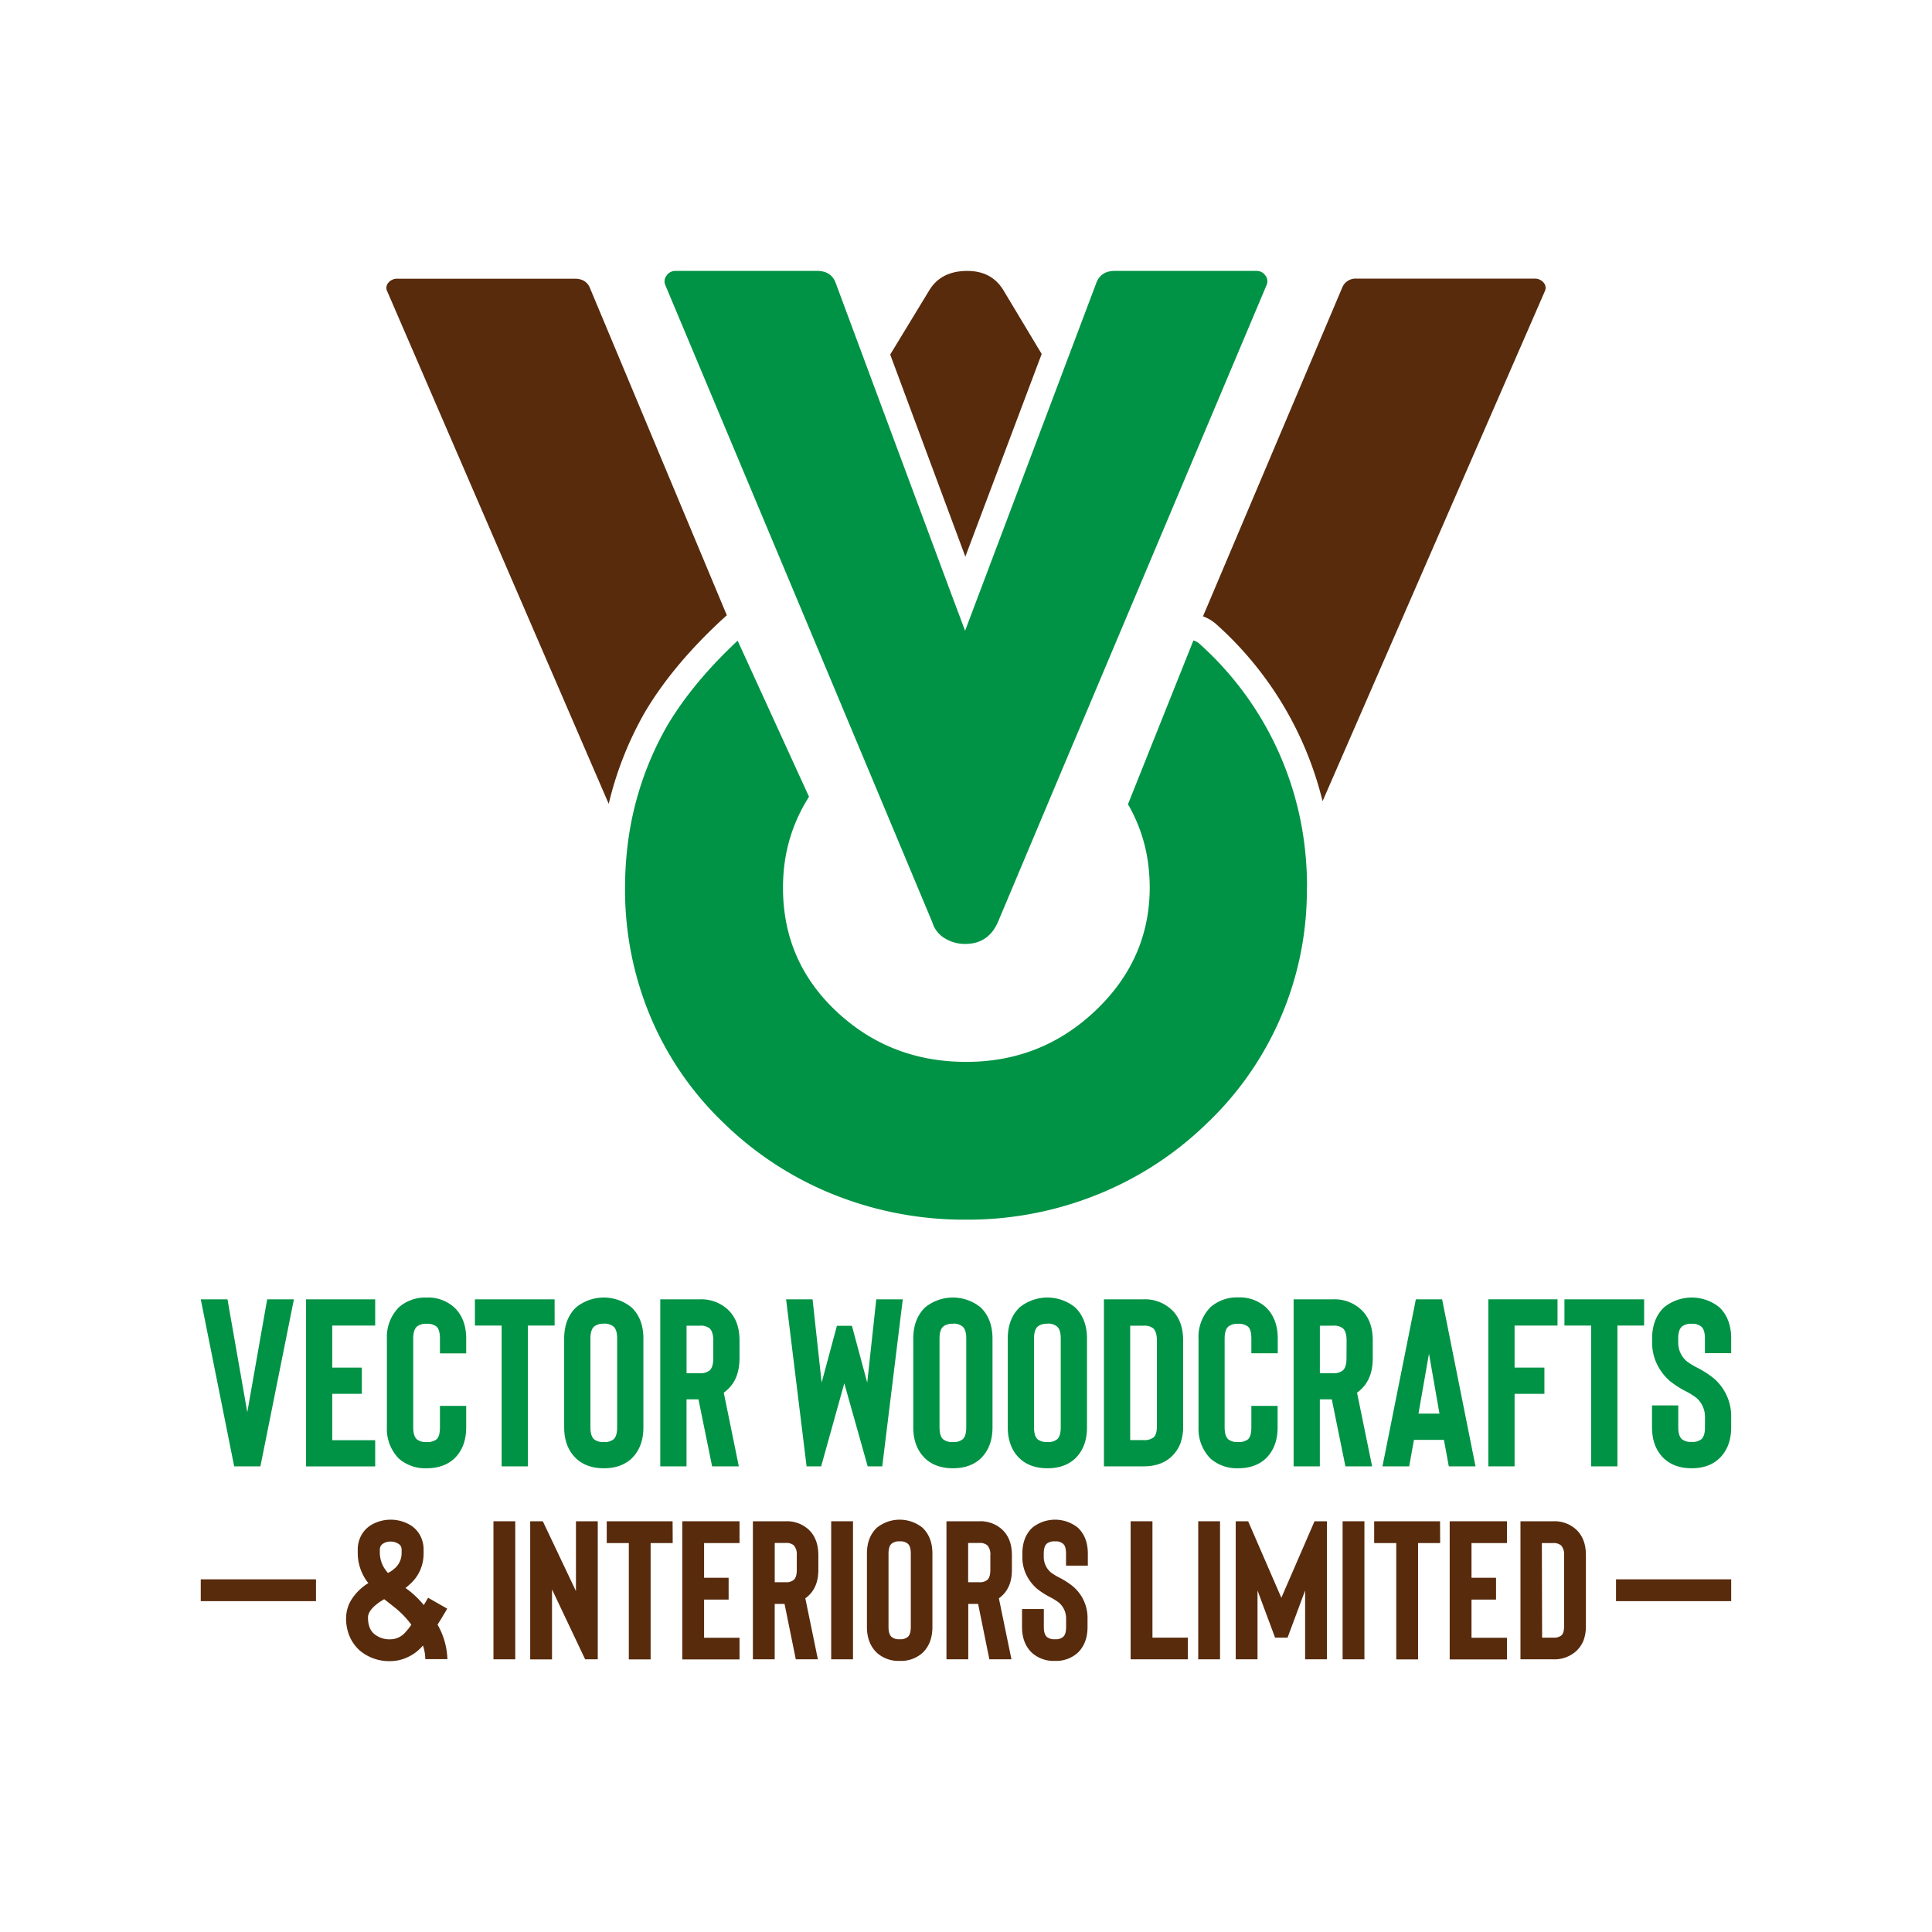 <svg id="Layer_1" data-name="Layer 1" xmlns="http://www.w3.org/2000/svg" viewBox="0 0 708.66 708.66"><defs><style>.cls-1{fill:#582b0d;}.cls-2{fill:#009345;}</style></defs><path class="cls-1" d="M566.57,107,485.12,293.88a127.71,127.71,0,0,0-39.09-65l-.2-.18-.22-.17a15.42,15.42,0,0,0-4.35-2.46l51.19-120.87a5.3,5.3,0,0,1,5.16-3h65.08a4.22,4.22,0,0,1,3.55,1.51,2.85,2.85,0,0,1,.33,3.25"/><path class="cls-1" d="M266.61,225.7l-.21.16-.23.19-.22.21c-12.41,11.29-22.27,23-29.31,34.82l-.09.15a126.37,126.37,0,0,0-13.27,33.63L142.1,107a2.86,2.86,0,0,1,.32-3.27,4.24,4.24,0,0,1,3.56-1.5h64.85c2.59,0,4.38,1,5.39,3Z"/><path class="cls-1" d="M382.09,129.83l-28,74.35-27.56-74.13L341,106.25q4.3-6.87,13.8-6.88,8.82,0,13.13,6.88Z"/><path class="cls-2" d="M464.62,104.48,424.32,200l-26.89,63.74-3.81,9-2.47,5.86L366,338.31q-3.54,7.94-12,7.93a14.15,14.15,0,0,1-7.33-2,10.2,10.2,0,0,1-4.68-5.9l-23.86-57-3.55-8.46L306,252.36l-22-52.5-40-95.38a3.41,3.41,0,0,1,.53-3.44,3.82,3.82,0,0,1,3.18-1.67h52.07c3.52,0,5.82,1.59,6.88,4.76l13.48,36.29,28.55,76.79L354,231.36l5.55-14.72,28.83-76.4L402,104.13q1.59-4.75,6.88-4.76h52.05A3.82,3.82,0,0,1,464.1,101a3.36,3.36,0,0,1,.52,3.44"/><path class="cls-2" d="M479.36,325.6a117.92,117.92,0,0,1-36.88,86.65,123.52,123.52,0,0,1-40,25.94,127,127,0,0,1-48.09,9.18,128.49,128.49,0,0,1-48.53-9.18,123.17,123.17,0,0,1-40.06-25.94,116.21,116.21,0,0,1-27-38.82,120.21,120.21,0,0,1-9.53-47.83,129.58,129.58,0,0,1,.85-14.84A116.28,116.28,0,0,1,244.84,266q9.38-15.72,25.73-31l26.18,57.25a60.14,60.14,0,0,0-8.94,24.24v0a68.25,68.25,0,0,0-.61,9.12q0,26.83,19.4,45.18,19.79,18.71,47.83,18.71,27.52,0,47.29-18.71,19.95-18.88,20-45.18a67.63,67.63,0,0,0-.4-7.32A58.25,58.25,0,0,0,413.74,295l24-60.07a5.54,5.54,0,0,1,2,1,118.27,118.27,0,0,1,38.68,73.48,126.67,126.67,0,0,1,1,16.16"/><path class="cls-2" d="M98,476.59h9.81L95.52,537.86H85.9L73.64,476.59h9.8L90.71,518Z"/><path class="cls-2" d="M121.87,486.22v15.41h10.85v9.63H121.87v17h15.75v9.63H112.24V476.59h25.38v9.63Z"/><path class="cls-2" d="M156.44,538.56A14.63,14.63,0,0,1,146.29,535a15.48,15.48,0,0,1-4.38-11.46V491a15.51,15.51,0,0,1,4.38-11.47,14.68,14.68,0,0,1,10.15-3.59,14.31,14.31,0,0,1,10.15,3.59Q171,483.68,171,491v5.43h-9.63V491c0-2.16-.41-3.62-1.22-4.38a5.34,5.34,0,0,0-3.68-1.05,5.17,5.17,0,0,0-3.59,1.05c-.87.82-1.31,2.28-1.31,4.38v32.56c0,2.1.44,3.56,1.31,4.37a5.17,5.17,0,0,0,3.59,1,5.34,5.34,0,0,0,3.68-1c.81-.75,1.22-2.21,1.22-4.37v-7.88H171v7.88q0,7.26-4.38,11.46Q162.74,538.57,156.44,538.56Z"/><path class="cls-2" d="M203.44,486.22h-9.8v51.64H184V486.22h-9.8v-9.63h29.23Z"/><path class="cls-2" d="M221.47,538.56q-6.3,0-10.15-3.59-4.38-4.2-4.38-11.46V491q0-7.26,4.38-11.47a16.14,16.14,0,0,1,20.3,0Q236,483.68,236,491v32.56q0,7.26-4.38,11.46Q227.77,538.57,221.47,538.56Zm0-53a5.18,5.18,0,0,0-3.59,1.05c-.87.82-1.31,2.28-1.31,4.38v32.56c0,2.1.44,3.56,1.31,4.37a5.18,5.18,0,0,0,3.59,1,5,5,0,0,0,3.59-1c.87-.75,1.31-2.21,1.31-4.37V491c0-2.16-.44-3.62-1.31-4.38A5,5,0,0,0,221.47,485.52Z"/><path class="cls-2" d="M271,537.86h-9.8l-5-24.59h-4.38v24.59h-9.63V476.59h14.53a14.32,14.32,0,0,1,10.16,3.68q4.37,4,4.37,11.38v6.56q0,7.44-4.37,11.47a9.39,9.39,0,0,1-1.4,1.14Zm-9.37-46.21c0-2-.43-3.5-1.31-4.38a5.17,5.17,0,0,0-3.59-1h-4.9v17.42h4.9a5.17,5.17,0,0,0,3.59-1.05c.88-.82,1.31-2.28,1.31-4.38Z"/><path class="cls-2" d="M331.14,476.59l-7.53,61.27h-5.34l-8.58-30.46-8.49,30.46h-5.34l-7.52-61.27h9.71l3.33,30.55,5.6-20.83h5.51l5.61,20.83,3.32-30.55Z"/><path class="cls-2" d="M349.52,538.56q-6.3,0-10.16-3.59-4.37-4.2-4.37-11.46V491q0-7.26,4.37-11.47a16.16,16.16,0,0,1,20.31,0q4.38,4.2,4.38,11.47v32.56q0,7.26-4.38,11.46Q355.82,538.57,349.52,538.56Zm0-53a5.17,5.17,0,0,0-3.59,1.05c-.88.82-1.31,2.28-1.31,4.38v32.56c0,2.1.43,3.56,1.31,4.37a5.17,5.17,0,0,0,3.59,1,5,5,0,0,0,3.59-1c.87-.75,1.31-2.21,1.31-4.37V491c0-2.16-.44-3.62-1.31-4.38A5,5,0,0,0,349.52,485.52Z"/><path class="cls-2" d="M384.18,538.56q-6.3,0-10.16-3.59-4.36-4.2-4.37-11.46V491q0-7.26,4.37-11.47a16.16,16.16,0,0,1,20.31,0q4.38,4.2,4.38,11.47v32.56q0,7.26-4.38,11.46Q390.48,538.57,384.18,538.56Zm0-53a5.17,5.17,0,0,0-3.59,1.05c-.88.82-1.31,2.28-1.31,4.38v32.56c0,2.1.43,3.56,1.31,4.37a5.17,5.17,0,0,0,3.59,1,5,5,0,0,0,3.59-1c.87-.75,1.31-2.21,1.31-4.37V491c0-2.16-.44-3.62-1.31-4.38A5,5,0,0,0,384.18,485.52Z"/><path class="cls-2" d="M419.45,537.86H404.92V476.59h14.53a14.28,14.28,0,0,1,10.15,3.68q4.38,4,4.38,11.38v31.51a18.14,18.14,0,0,1-1.05,6.39,13.12,13.12,0,0,1-3.41,4.9Q425.76,537.86,419.45,537.86Zm-4.9-9.63h4.9a5.47,5.47,0,0,0,3.68-1c.81-.7,1.22-2.07,1.22-4.11V491.65c0-2-.44-3.5-1.31-4.38a5.18,5.18,0,0,0-3.59-1h-4.9Z"/><path class="cls-2" d="M454.11,538.56A14.65,14.65,0,0,1,444,535a15.48,15.48,0,0,1-4.38-11.46V491A15.51,15.51,0,0,1,444,479.48a14.7,14.7,0,0,1,10.15-3.59,14.31,14.31,0,0,1,10.15,3.59q4.38,4.2,4.38,11.47v5.43H459V491c0-2.16-.41-3.62-1.22-4.38a5.34,5.34,0,0,0-3.68-1.05,5.18,5.18,0,0,0-3.59,1.05c-.87.82-1.31,2.28-1.31,4.38v32.56c0,2.1.44,3.56,1.31,4.37a5.18,5.18,0,0,0,3.59,1,5.34,5.34,0,0,0,3.68-1c.81-.75,1.22-2.21,1.22-4.37v-7.88h9.63v7.88q0,7.26-4.38,11.46Q460.41,538.57,454.11,538.56Z"/><path class="cls-2" d="M503.3,537.86h-9.8l-5-24.59h-4.38v24.59H474.5V476.59H489a14.32,14.32,0,0,1,10.16,3.68q4.37,4,4.37,11.38v6.56q0,7.44-4.37,11.47a9.39,9.39,0,0,1-1.4,1.14Zm-9.37-46.21c0-2-.43-3.5-1.31-4.38a5.17,5.17,0,0,0-3.59-1h-4.9v17.42H489a5.17,5.17,0,0,0,3.59-1.05c.88-.82,1.31-2.28,1.31-4.38Z"/><path class="cls-2" d="M529.64,528.15h-11l-1.75,9.71h-9.8l12.25-61.27h9.63l12.25,61.27h-9.8ZM528,518.52l-3.85-22-3.85,22Z"/><path class="cls-2" d="M555.55,486.22v15.41h10.94v9.63H555.55v26.6h-9.63V476.59H571.3v9.63Z"/><path class="cls-2" d="M603.07,486.22h-9.8v51.64h-9.63V486.22h-9.8v-9.63h29.23Z"/><path class="cls-2" d="M620.49,538.56q-6.3,0-10.15-3.59-4.38-4.2-4.38-11.46v-8h9.63v8c0,2.1.44,3.56,1.31,4.37a5.18,5.18,0,0,0,3.59,1,5,5,0,0,0,3.59-1c.87-.75,1.31-2.21,1.31-4.37v-3.85a9.2,9.2,0,0,0-3.24-7,27.54,27.54,0,0,0-3.67-2.28,34.25,34.25,0,0,1-6-3.85,19.38,19.38,0,0,1-4.81-6.39,18.07,18.07,0,0,1-1.67-7.7V491q0-7.26,4.38-11.47a16.14,16.14,0,0,1,20.3,0Q635,483.68,635,491v5.34h-9.63V491c0-2.16-.44-3.62-1.31-4.38a5,5,0,0,0-3.59-1.05,5.18,5.18,0,0,0-3.59,1.05c-.87.82-1.31,2.28-1.31,4.38v1.49a8.94,8.94,0,0,0,3.24,6.91,26.74,26.74,0,0,0,3.41,2.1,35.3,35.3,0,0,1,6.3,4A18.27,18.27,0,0,1,635,519.66v3.85q0,7.26-4.38,11.46Q626.8,538.57,620.49,538.56Z"/><path class="cls-1" d="M143.3,609.3a16.68,16.68,0,0,1-11.36-3.91,14.74,14.74,0,0,1-3.55-4.81,16.71,16.71,0,0,1-1.44-7.27,13.13,13.13,0,0,1,1.73-6.19,19.13,19.13,0,0,1,6.15-6.26l.29-.14a17.78,17.78,0,0,1-3.9-10.93v-1.23a11,11,0,0,1,1.37-5.53,10.17,10.17,0,0,1,3.91-3.87,14.16,14.16,0,0,1,13.6,0A10.07,10.07,0,0,1,154,563a11,11,0,0,1,1.38,5.53v1.23A15.17,15.17,0,0,1,154,576.2a14.69,14.69,0,0,1-4.05,5.24,7.34,7.34,0,0,1-1.23,1l1.45,1.09a35.85,35.85,0,0,1,5.28,5.21l1.59-2.68,7,4q-1.74,3-3.55,5.86a27.14,27.14,0,0,1,3.62,12.66H156a15.76,15.76,0,0,0-.87-5l-.51.58a16,16,0,0,1-5.24,3.76A14.74,14.74,0,0,1,143.3,609.3Zm-2.39-22.72-1.59,1c-2.9,2-4.34,3.93-4.34,5.72,0,2.7.74,4.7,2.24,6a8.78,8.78,0,0,0,6.08,2,7.35,7.35,0,0,0,5.42-2.61,22.19,22.19,0,0,0,2.17-2.75,34.21,34.21,0,0,0-5.71-6l-1.45-1.16Zm2.39-21.13a5,5,0,0,0-2.75.73,2.7,2.7,0,0,0-.91.9,3,3,0,0,0-.32,1.48v1.23a11,11,0,0,0,3,7.17,10.83,10.83,0,0,0,2.46-1.67,7.38,7.38,0,0,0,2.53-5.5v-1.23a2.85,2.85,0,0,0-.33-1.48,2.5,2.5,0,0,0-1-.9A5,5,0,0,0,143.3,565.45Z"/><path class="cls-1" d="M189,608.64h-8V558h8Z"/><path class="cls-1" d="M219.26,608.64h-4.63L202.48,583v25.68h-8V558h4.63l12.15,25.61V558h8Z"/><path class="cls-1" d="M246.75,566h-8.1v42.68h-8V566h-8.1v-8h24.16Z"/><path class="cls-1" d="M258.26,566v12.73h9v8h-9v14h13v7.95h-21V558h21v8Z"/><path class="cls-1" d="M300,608.64h-8.1l-4.13-20.33h-3.61v20.33h-8V558h12a11.79,11.79,0,0,1,8.39,3q3.61,3.33,3.62,9.41v5.42q0,6.15-3.62,9.48a7.31,7.31,0,0,1-1.16.94Zm-7.74-38.19a5,5,0,0,0-1.09-3.62,4.24,4.24,0,0,0-3-.87h-4v14.4h4a4.24,4.24,0,0,0,3-.87c.73-.68,1.09-1.88,1.09-3.62Z"/><path class="cls-1" d="M312.88,608.64h-8V558h8Z"/><path class="cls-1" d="M330,609.22a11.84,11.84,0,0,1-8.39-3q-3.61-3.48-3.62-9.48V569.87q0-6,3.62-9.48a13.35,13.35,0,0,1,16.79,0q3.61,3.47,3.61,9.48v26.91q0,6-3.61,9.48A11.87,11.87,0,0,1,330,609.22Zm0-43.84a4.24,4.24,0,0,0-3,.87c-.73.67-1.09,1.88-1.09,3.62v26.91c0,1.74.36,2.94,1.09,3.62a4.24,4.24,0,0,0,3,.87,4.12,4.12,0,0,0,3-.87c.72-.63,1.08-1.84,1.08-3.62V569.87c0-1.79-.36-3-1.08-3.62A4.12,4.12,0,0,0,330,565.38Z"/><path class="cls-1" d="M371,608.64h-8.1l-4.13-20.33h-3.61v20.33h-8V558h12a11.79,11.79,0,0,1,8.39,3q3.62,3.33,3.62,9.41v5.42q0,6.15-3.62,9.48a7.31,7.31,0,0,1-1.16.94Zm-7.74-38.19a5,5,0,0,0-1.09-3.62,4.24,4.24,0,0,0-3-.87h-4.05v14.4h4.05a4.24,4.24,0,0,0,3-.87c.73-.68,1.09-1.88,1.09-3.62Z"/><path class="cls-1" d="M386.89,609.22a11.87,11.87,0,0,1-8.4-3q-3.62-3.48-3.61-9.48V590.2h8v6.58c0,1.74.36,2.94,1.08,3.62a4.28,4.28,0,0,0,3,.87,4.09,4.09,0,0,0,3-.87c.73-.63,1.09-1.84,1.09-3.62V593.6a7.64,7.64,0,0,0-2.68-5.79,22.68,22.68,0,0,0-3-1.88,28.53,28.53,0,0,1-5-3.19,16,16,0,0,1-4-5.28,14.87,14.87,0,0,1-1.37-6.36v-1.23q0-6,3.61-9.48a13.35,13.35,0,0,1,16.79,0q3.62,3.47,3.62,9.48v4.41h-8v-4.41c0-1.79-.36-3-1.09-3.62a4.09,4.09,0,0,0-3-.87,4.28,4.28,0,0,0-3,.87c-.72.67-1.08,1.88-1.08,3.62v1.23a7.41,7.41,0,0,0,2.67,5.71,21.82,21.82,0,0,0,2.82,1.74,28.64,28.64,0,0,1,5.21,3.33,15.1,15.1,0,0,1,5.36,11.72v3.18q0,6-3.62,9.48A11.84,11.84,0,0,1,386.89,609.22Z"/><path class="cls-1" d="M435.72,608.64h-21V558h8v42.69h13Z"/><path class="cls-1" d="M447.51,608.64h-8V558h8Z"/><path class="cls-1" d="M486.72,558v50.64h-8V583.39l-6.44,17.3H467.7l-6.44-17.3v25.25h-8V558h4.56L470,586.07,482.17,558Z"/><path class="cls-1" d="M500.47,608.64h-8V558h8Z"/><path class="cls-1" d="M528.25,566h-8.1v42.68h-8V566h-8.1v-8h24.16Z"/><path class="cls-1" d="M539.75,566v12.73h9v8h-9v14h13v7.95h-21V558h21v8Z"/><path class="cls-1" d="M569.71,608.64h-12V558h12a11.79,11.79,0,0,1,8.39,3q3.61,3.33,3.61,9.41v26a14.92,14.92,0,0,1-.86,5.28,10.84,10.84,0,0,1-2.82,4.05A11.93,11.93,0,0,1,569.71,608.64Zm-4.06-7.95h4.06a4.48,4.48,0,0,0,3-.8c.68-.58,1-1.71,1-3.4v-26a5,5,0,0,0-1.09-3.62,4.27,4.27,0,0,0-3-.87h-4.06Z"/><path class="cls-1" d="M592.76,587.3v-8H635v8Z"/><path class="cls-1" d="M73.64,587.3v-8H115.9v8Z"/></svg>